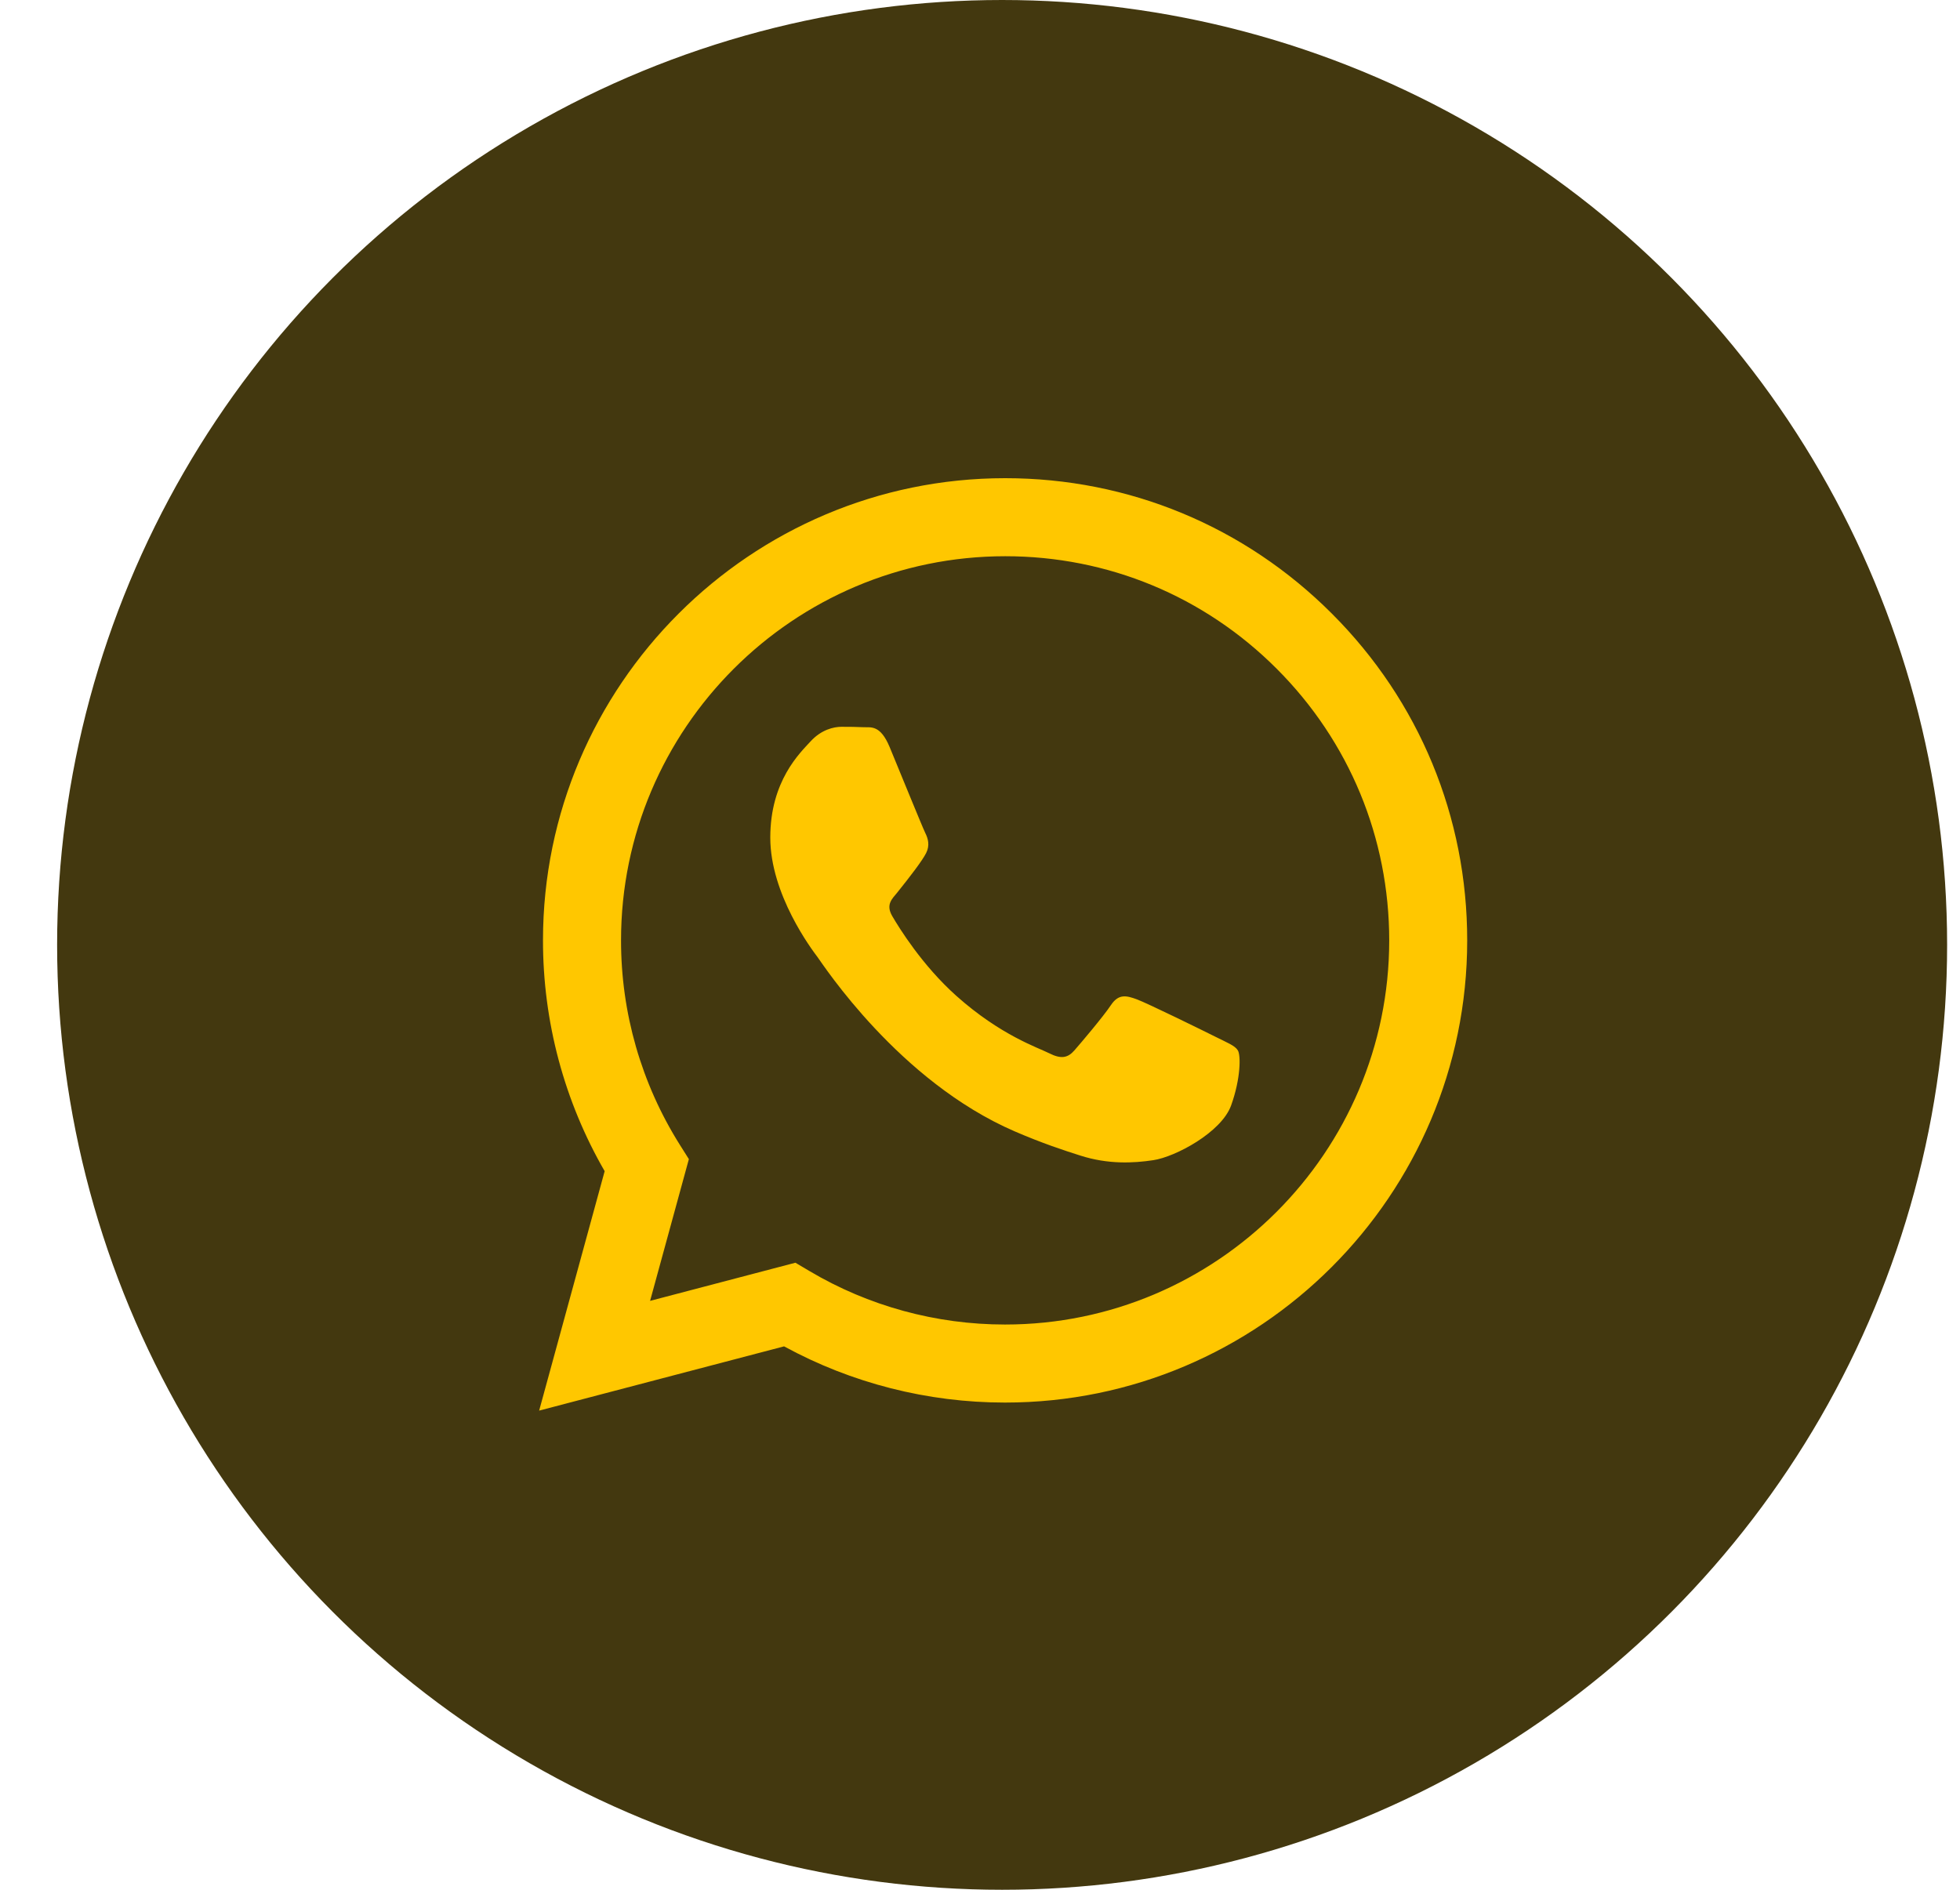 <svg width="28" height="27" viewBox="0 0 28 27" fill="none" xmlns="http://www.w3.org/2000/svg">
<circle cx="14.316" cy="13.5" r="13.5" fill="#43380F"/>
<g clip-path="url(#clip0)">
<path fill-rule="evenodd" clip-rule="evenodd" d="M19.028 8.768C17.782 7.52 16.125 6.832 14.359 6.832C10.72 6.832 7.758 9.793 7.757 13.433C7.756 14.596 8.06 15.732 8.638 16.733L7.702 20.154L11.201 19.236C12.165 19.762 13.251 20.039 14.356 20.039H14.359C17.997 20.039 20.959 17.078 20.96 13.438C20.961 11.674 20.275 10.015 19.028 8.768ZM14.359 18.924H14.356C13.372 18.924 12.406 18.66 11.564 18.16L11.363 18.041L9.287 18.586L9.841 16.561L9.71 16.353C9.161 15.479 8.871 14.47 8.872 13.433C8.873 10.408 11.334 7.947 14.361 7.947C15.826 7.947 17.204 8.518 18.24 9.556C19.276 10.593 19.846 11.971 19.846 13.438C19.844 16.463 17.383 18.924 14.359 18.924ZM17.368 14.815C17.203 14.732 16.392 14.334 16.241 14.278C16.09 14.223 15.98 14.196 15.87 14.361C15.76 14.526 15.444 14.898 15.348 15.008C15.252 15.118 15.155 15.132 14.99 15.049C14.825 14.966 14.294 14.792 13.664 14.23C13.174 13.793 12.842 13.253 12.746 13.088C12.65 12.922 12.745 12.842 12.819 12.751C12.997 12.529 13.176 12.297 13.231 12.187C13.286 12.077 13.258 11.98 13.217 11.898C13.176 11.815 12.846 11.003 12.709 10.673C12.575 10.351 12.439 10.395 12.338 10.39C12.241 10.385 12.131 10.384 12.021 10.384C11.911 10.384 11.733 10.425 11.581 10.591C11.43 10.756 11.004 11.155 11.004 11.967C11.004 12.778 11.595 13.563 11.678 13.673C11.76 13.783 12.841 15.449 14.495 16.164C14.889 16.334 15.196 16.435 15.436 16.511C15.831 16.637 16.191 16.619 16.475 16.576C16.792 16.529 17.451 16.177 17.588 15.792C17.726 15.407 17.726 15.077 17.684 15.008C17.643 14.939 17.533 14.898 17.368 14.815Z" fill="#FFC700"/>
</g>
<defs>
<clipPath id="clip0">
<rect width="14.21" height="14.21" fill="white" transform="translate(7.211 6.395)"/>
</clipPath>
</defs>
</svg>
